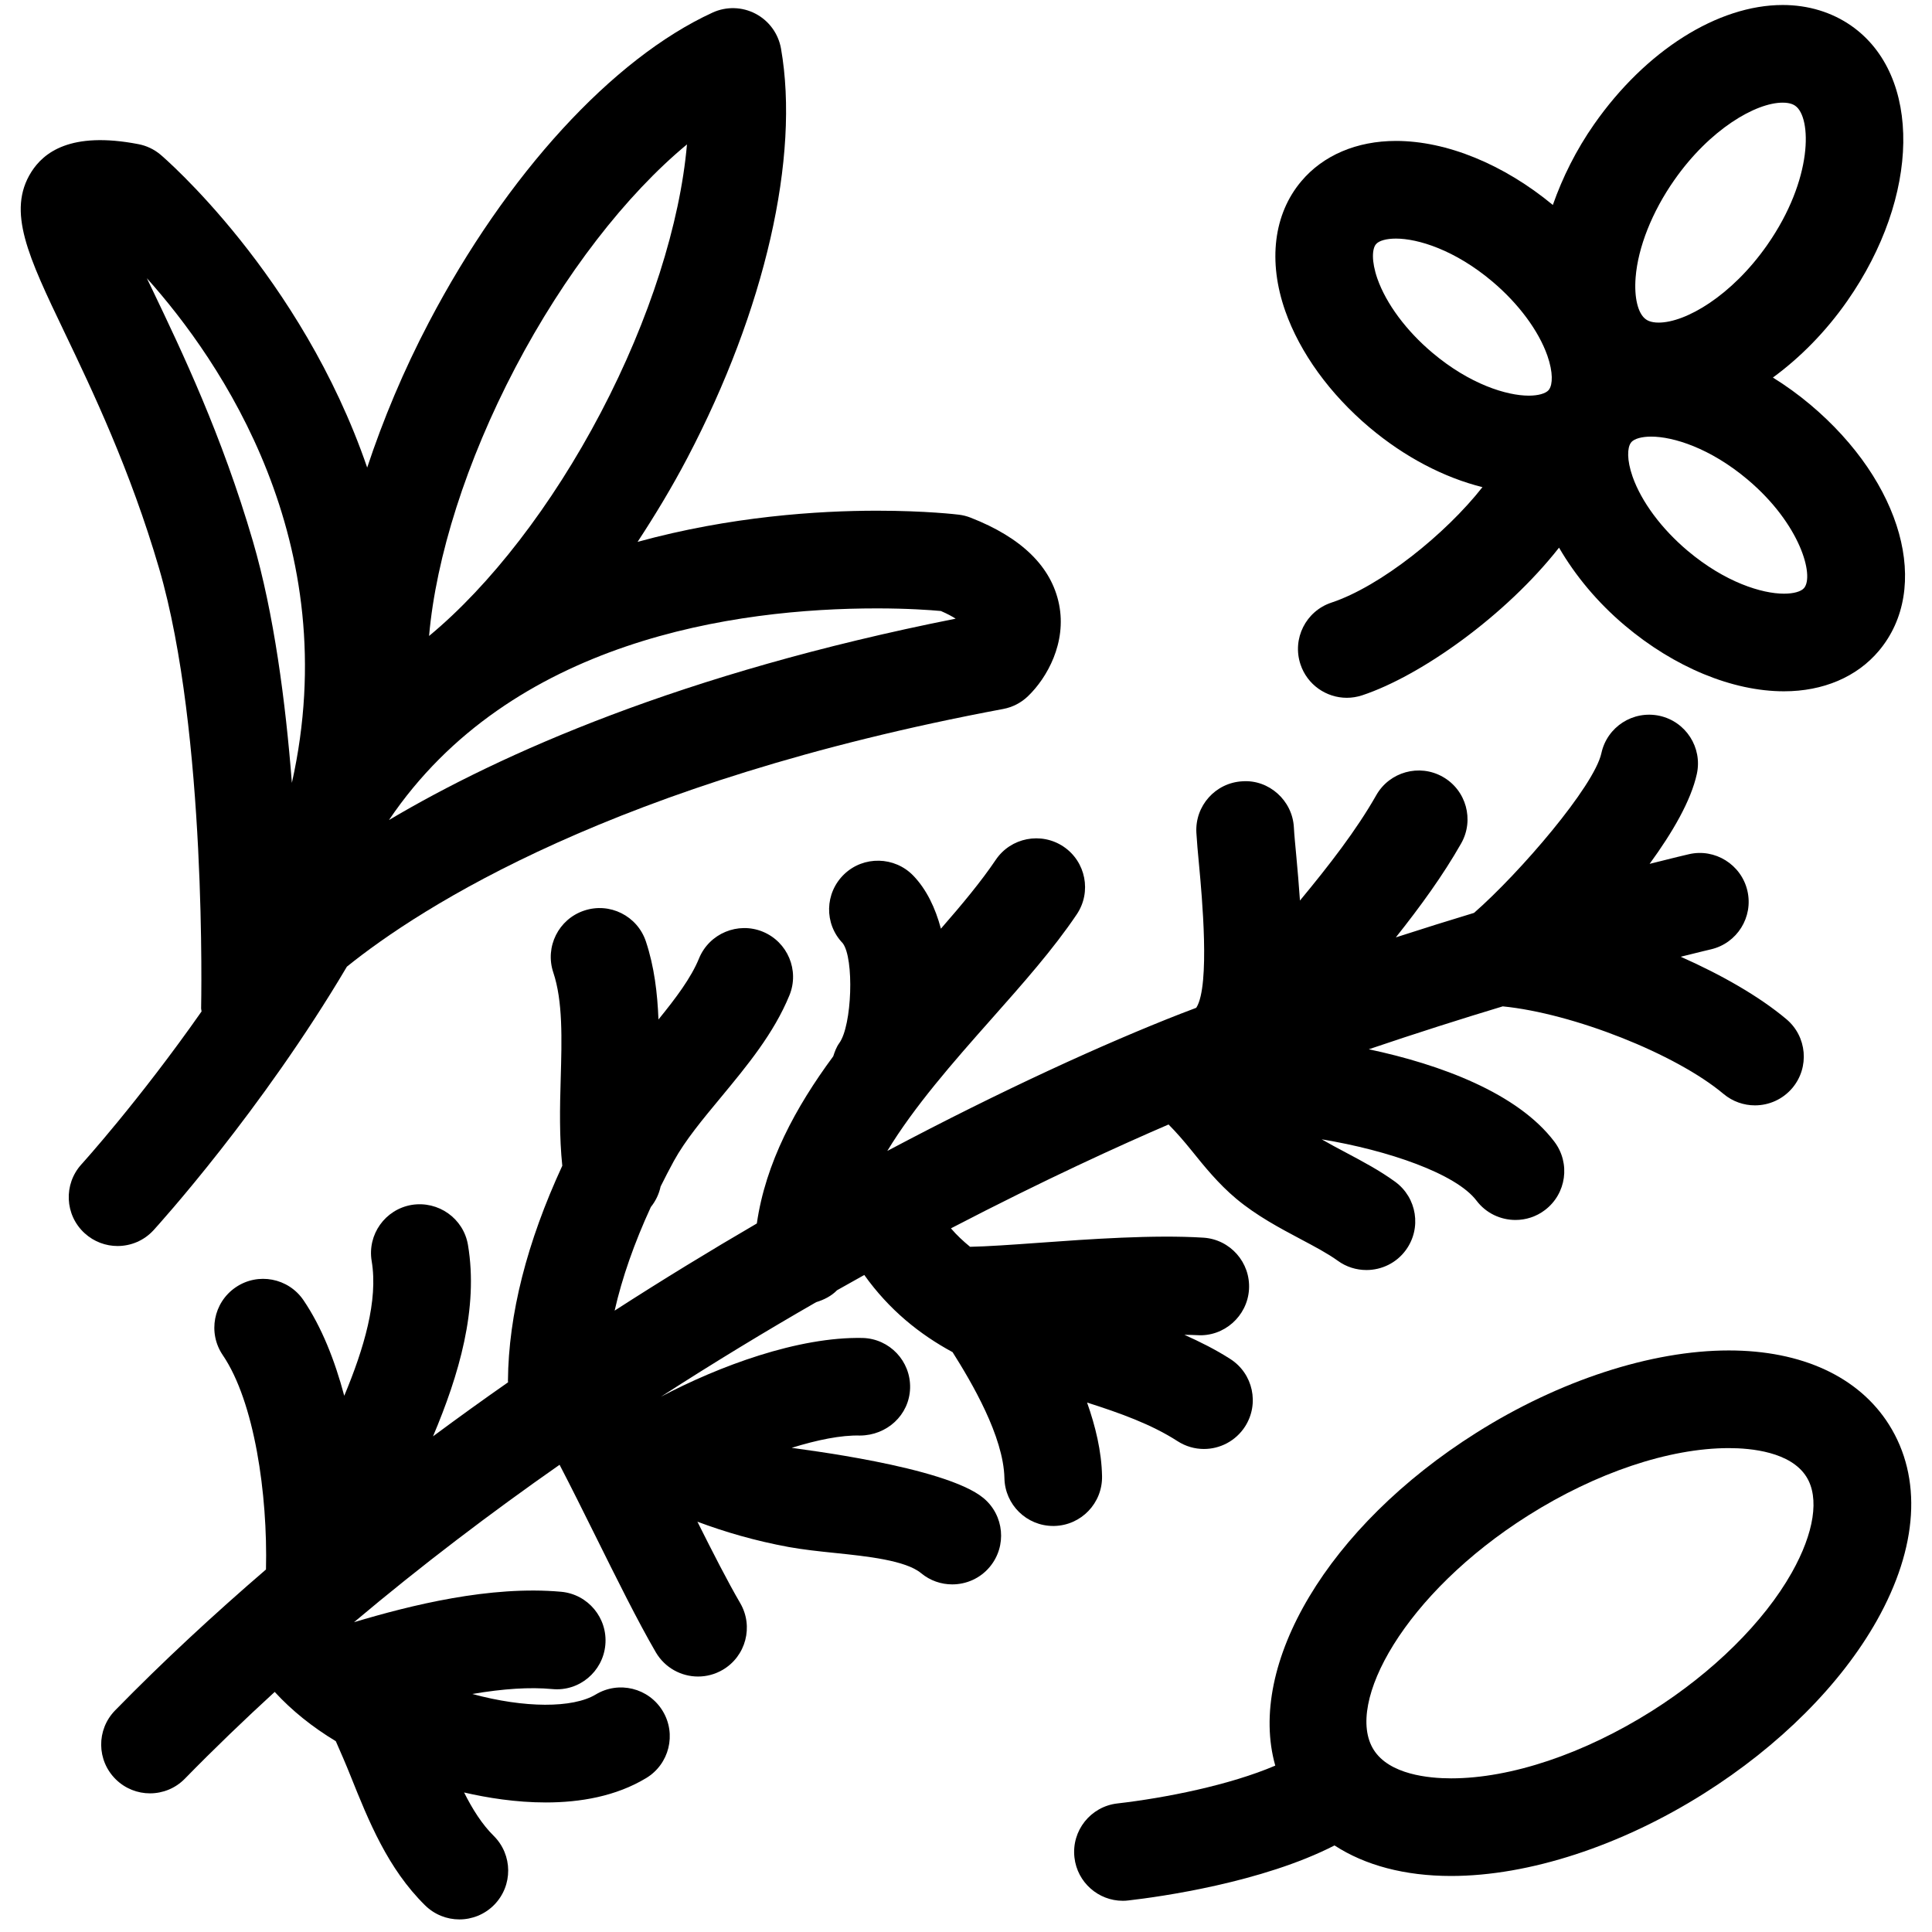 <svg height='300px' width='300px'  fill="#000000" xmlns="http://www.w3.org/2000/svg" xmlns:xlink="http://www.w3.org/1999/xlink" version="1.1" x="0px" y="0px" viewBox="0 0 91 91" enable-background="new 0 0 91 91" xml:space="preserve"><g><path d="M81.43,63.608c-3.65,0-7.99,1.414-11.898,3.881c-7.01,4.423-10.807,10.931-9.465,15.674   c-2.143,0.917-5.172,1.522-7.438,1.782c-1.26,0.144-2.166,1.283-2.021,2.546c0.133,1.173,1.127,2.039,2.279,2.039   c0.088,0,0.178-0.006,0.266-0.017c1.508-0.172,6.305-0.846,9.705-2.59c1.441,0.938,3.313,1.438,5.492,1.438   c3.654,0,7.99-1.413,11.9-3.879c3.561-2.244,6.453-5.137,8.15-8.148c1.945-3.455,2.148-6.733,0.574-9.232   C87.553,64.85,84.873,63.608,81.43,63.608z M84.393,74.077c-1.309,2.324-3.711,4.698-6.594,6.517   c-3.197,2.015-6.641,3.171-9.449,3.169c-1.047,0-2.912-0.176-3.648-1.347c-1.373-2.175,1.451-7.358,7.283-11.037   c3.193-2.015,6.637-3.171,9.445-3.171c1.047,0,2.914,0.175,3.654,1.35C85.705,70.544,85.455,72.192,84.393,74.077z"></path><path d="M7.496,26.78c2.259,7.727,1.979,20.576,1.977,20.706c-0.002,0.053,0.02,0.102,0.021,0.155   c-2.942,4.2-5.614,7.153-5.656,7.198c-0.854,0.938-0.79,2.393,0.149,3.248c0.44,0.402,0.996,0.602,1.55,0.602   c0.624,0,1.245-0.251,1.699-0.749c0.233-0.257,5.066-5.587,9.104-12.41c3.465-2.791,12.605-8.711,30.911-12.136   c0.443-0.083,0.85-0.293,1.172-0.606c0.9-0.865,1.822-2.517,1.461-4.318c-0.354-1.771-1.758-3.148-4.168-4.088   c-0.178-0.07-0.364-0.117-0.556-0.14c-0.061-0.008-1.546-0.187-3.856-0.187c-2.763,0-6.898,0.266-11.273,1.468   c0.822-1.254,1.615-2.564,2.344-3.953c3.659-6.972,5.307-14.18,4.411-19.284c-0.125-0.702-0.565-1.307-1.198-1.639   c-0.63-0.332-1.382-0.35-2.027-0.053c-4.71,2.163-9.705,7.615-13.36,14.587c-1.199,2.284-2.158,4.588-2.906,6.842   C14.18,12.95,7.676,7.38,7.558,7.283C7.26,7.033,6.902,6.863,6.52,6.79C3.301,6.168,2.045,7.202,1.475,8.1   c-1.166,1.849-0.14,3.995,1.561,7.548C4.345,18.383,6.135,22.126,7.496,26.78z M44.316,28.779c0.311,0.134,0.536,0.258,0.698,0.361   c-12.906,2.564-21.429,6.363-26.693,9.485c5.736-8.499,16.344-9.969,22.981-9.969C42.756,28.656,43.829,28.734,44.316,28.779z    M24.271,17.318c2.304-4.392,5.217-8.141,8.086-10.516c-0.323,3.711-1.753,8.239-4.058,12.631   c-2.307,4.396-5.222,8.148-8.089,10.522C20.535,26.243,21.966,21.714,24.271,17.318z M13.748,36.873   c-0.296-3.803-0.842-7.979-1.837-11.384c-1.465-5.011-3.349-8.948-4.725-11.824c-0.089-0.185-0.18-0.373-0.269-0.561   C10.399,16.993,16.283,25.546,13.748,36.873z"></path><path d="M75.086,5.852c-0.848,1.212-1.49,2.507-1.945,3.802c-2.313-1.913-4.998-3.016-7.389-3.016c-1.846,0-3.43,0.676-4.459,1.899   c-1.303,1.543-1.578,3.772-0.754,6.115c0.689,1.958,2.096,3.904,3.963,5.479c1.66,1.4,3.52,2.365,5.324,2.814   c-1.742,2.215-4.799,4.67-7.115,5.439c-1.205,0.401-1.857,1.701-1.457,2.907c0.32,0.965,1.219,1.576,2.182,1.576   c0.24,0,0.484-0.038,0.727-0.118c2.766-0.919,6.754-3.75,9.27-6.954c0.764,1.316,1.809,2.577,3.092,3.66   c2.338,1.974,5.076,3.106,7.504,3.106c1.846,0,3.432-0.676,4.465-1.902c2.494-2.959,1.113-7.941-3.213-11.589   c-0.572-0.481-1.166-0.91-1.775-1.287c1.273-0.932,2.477-2.14,3.5-3.603c3.447-4.932,3.533-10.629,0.193-12.966   c-0.918-0.641-2.033-0.979-3.23-0.979C80.91,0.236,77.508,2.388,75.086,5.852z M64.877,13.126   c-0.289-0.832-0.246-1.415-0.066-1.624c0.137-0.166,0.49-0.264,0.941-0.264c1.035,0,2.773,0.531,4.541,2.023   c1.23,1.038,2.174,2.309,2.59,3.489c0.279,0.799,0.246,1.358,0.086,1.586c-0.008,0.013-0.02,0.027-0.029,0.042   c-0.145,0.16-0.49,0.258-0.934,0.258c-1.037-0.002-2.773-0.532-4.539-2.021C66.236,15.578,65.293,14.306,64.877,13.126z    M84.975,27.697c-0.139,0.167-0.494,0.266-0.947,0.266c-1.035,0-2.771-0.532-4.541-2.023c-1.23-1.038-2.174-2.309-2.59-3.489   c-0.279-0.8-0.246-1.358-0.086-1.587c0.01-0.014,0.021-0.028,0.031-0.043c0.146-0.159,0.488-0.256,0.93-0.256   c1.035,0,2.773,0.532,4.543,2.023C84.801,24.684,85.459,27.121,84.975,27.697z M83.967,4.835c0.379,0,0.541,0.113,0.594,0.15   c0.771,0.538,0.854,3.44-1.326,6.559c-1.678,2.397-3.84,3.651-5.111,3.651c-0.379,0-0.543-0.114-0.598-0.152   c-0.375-0.263-0.561-1.019-0.486-1.973c0.111-1.418,0.773-3.089,1.818-4.583C80.533,6.089,82.697,4.835,83.967,4.835z"></path><path d="M38.443,61.334c0.375-0.115,0.716-0.289,0.984-0.562c0.433-0.244,0.86-0.484,1.282-0.719   c1.173,1.645,2.607,2.796,4.159,3.635c0.89,1.41,2.401,3.965,2.442,5.937c0.025,1.251,1.049,2.25,2.295,2.25   c0.018,0,0.035,0,0.051,0c1.27-0.027,2.277-1.076,2.252-2.348c-0.023-1.173-0.311-2.349-0.705-3.465   c1.561,0.498,3.025,1.022,4.258,1.817c0.387,0.25,0.818,0.37,1.246,0.37c0.754,0,1.494-0.373,1.934-1.053   c0.688-1.068,0.383-2.491-0.684-3.18c-0.703-0.452-1.432-0.813-2.17-1.145c0.199,0.007,0.42,0.003,0.605,0.017   c1.252,0.084,2.359-0.887,2.438-2.154c0.078-1.267-0.885-2.359-2.15-2.438c-2.324-0.147-5.361,0.068-7.799,0.245   c-1.195,0.087-2.408,0.171-3.189,0.185c-0.319-0.263-0.626-0.544-0.901-0.869c4.459-2.32,8.073-3.955,10.25-4.892   c0.355,0.357,0.713,0.767,1.084,1.227c0.59,0.733,1.26,1.565,2.105,2.271c0.961,0.804,2.061,1.385,3.029,1.9   c0.662,0.351,1.285,0.682,1.748,1.017c0.408,0.298,0.883,0.44,1.354,0.44c0.709,0,1.41-0.325,1.859-0.943   c0.748-1.028,0.521-2.464-0.504-3.213c-0.727-0.53-1.527-0.954-2.303-1.367c-0.404-0.213-0.793-0.422-1.16-0.633   c3.127,0.514,6.334,1.619,7.293,2.888c0.451,0.597,1.141,0.91,1.836,0.91c0.484,0,0.973-0.151,1.385-0.465   c1.014-0.766,1.213-2.209,0.447-3.221c-1.73-2.29-5.369-3.64-8.742-4.354c2.248-0.762,4.375-1.438,6.309-2.021   c3.299,0.326,8.143,2.229,10.4,4.125c0.432,0.361,0.957,0.538,1.479,0.538c0.658,0,1.307-0.279,1.764-0.82   c0.816-0.973,0.689-2.424-0.283-3.24c-1.271-1.068-3.043-2.083-4.977-2.94c0.879-0.221,1.396-0.342,1.42-0.348   c1.236-0.285,2.008-1.522,1.721-2.759s-1.533-2.011-2.758-1.722c-0.105,0.024-0.773,0.181-1.848,0.454   c1.076-1.472,1.949-2.975,2.225-4.237c0.27-1.241-0.518-2.466-1.76-2.737c-1.246-0.266-2.465,0.518-2.736,1.759   c-0.34,1.558-3.834,5.631-5.998,7.524c-1.162,0.352-2.395,0.736-3.684,1.154c1.145-1.442,2.219-2.914,3.078-4.428   c0.625-1.105,0.238-2.509-0.869-3.135c-1.104-0.625-2.508-0.235-3.133,0.869c-0.926,1.633-2.221,3.304-3.592,4.959   c-0.051-0.719-0.109-1.429-0.172-2.092c-0.049-0.533-0.096-0.998-0.115-1.358c-0.068-1.266-1.176-2.256-2.424-2.167   c-1.27,0.069-2.238,1.156-2.168,2.423c0.023,0.407,0.07,0.931,0.127,1.529c0.131,1.412,0.527,5.65-0.123,6.701   c-0.01,0.005-0.016,0.014-0.023,0.021c-0.248,0.094-0.492,0.185-0.74,0.282c-3.541,1.383-8.359,3.57-13.799,6.455   c1.271-2.092,3.081-4.157,4.877-6.183c1.516-1.71,2.947-3.325,4.047-4.961c0.709-1.054,0.428-2.483-0.625-3.191   c-1.051-0.703-2.482-0.429-3.191,0.624c-0.686,1.019-1.59,2.104-2.583,3.242c-0.259-0.975-0.677-1.849-1.299-2.496   c-0.88-0.913-2.346-0.946-3.26-0.066c-0.915,0.882-0.948,2.329-0.067,3.244c0.548,0.714,0.441,3.878-0.159,4.704   c-0.141,0.194-0.215,0.409-0.287,0.626c-1.778,2.408-3.186,5.018-3.598,7.873c-2.188,1.274-4.43,2.643-6.698,4.105   c0.351-1.547,0.925-3.185,1.705-4.879c0.225-0.28,0.385-0.61,0.461-0.968c0.199-0.4,0.404-0.799,0.625-1.204   c0.535-0.973,1.356-1.96,2.224-3.006c1.22-1.475,2.484-2.999,3.219-4.796c0.479-1.174-0.085-2.516-1.261-2.997   c-1.167-0.475-2.515,0.083-2.998,1.261c-0.376,0.921-1.098,1.877-1.91,2.876c-0.05-1.243-0.195-2.482-0.592-3.675   c-0.401-1.204-1.704-1.859-2.91-1.453c-1.204,0.402-1.854,1.705-1.453,2.91c0.455,1.358,0.404,3.137,0.35,5.018   c-0.04,1.347-0.068,2.729,0.075,4.089c-1.665,3.602-2.533,6.999-2.56,10.125c0,0.025,0.006,0.05,0.006,0.075   c-1.181,0.824-2.358,1.672-3.535,2.545c1.22-2.887,2.15-6.021,1.646-9.016c-0.211-1.253-1.399-2.086-2.65-1.885   c-1.253,0.212-2.096,1.397-1.885,2.649c0.311,1.85-0.364,4.12-1.292,6.342c-0.446-1.669-1.063-3.237-1.919-4.5   c-0.714-1.052-2.146-1.324-3.194-0.609c-1.05,0.715-1.322,2.146-0.609,3.194c1.491,2.194,2.121,6.553,2.035,10.097   c-2.454,2.113-4.844,4.322-7.106,6.637c-0.889,0.908-0.873,2.363,0.037,3.252c0.447,0.437,1.026,0.655,1.606,0.655   c0.598,0,1.195-0.231,1.644-0.692c1.377-1.409,2.793-2.768,4.23-4.086c0.807,0.882,1.788,1.665,2.878,2.321   c0.236,0.537,0.471,1.072,0.69,1.623c0.863,2.151,1.757,4.377,3.516,6.11c0.449,0.441,1.031,0.662,1.614,0.662   c0.595,0,1.188-0.229,1.638-0.684c0.891-0.905,0.881-2.36-0.022-3.253c-0.547-0.541-0.993-1.245-1.393-2.042   c1.083,0.25,2.434,0.47,3.85,0.47c1.615,0,3.301-0.287,4.727-1.149c1.087-0.657,1.436-2.069,0.779-3.156   c-0.658-1.089-2.072-1.437-3.158-0.779c-1.079,0.65-3.361,0.642-5.806-0.024c-0.001,0-0.003-0.001-0.006-0.001   c1.458-0.249,2.711-0.331,3.763-0.232c1.266,0.124,2.386-0.813,2.503-2.078c0.117-1.266-0.813-2.386-2.077-2.504   c-3.349-0.304-7.103,0.637-9.76,1.433c3.194-2.689,6.459-5.161,9.682-7.415c0.537,1.032,1.112,2.188,1.681,3.335   c0.985,1.986,2.003,4.039,2.853,5.499c0.428,0.731,1.198,1.14,1.988,1.14c0.394,0,0.793-0.101,1.159-0.314   c1.096-0.641,1.467-2.048,0.826-3.146c-0.585-1.003-1.292-2.386-2.015-3.833c1.3,0.486,2.713,0.9,4.304,1.193   c0.666,0.12,1.417,0.203,2.197,0.282c1.473,0.153,3.304,0.344,4.033,0.948c0.431,0.358,0.952,0.53,1.468,0.53   c0.662,0,1.316-0.28,1.771-0.827c0.813-0.979,0.678-2.428-0.299-3.239c-1.805-1.501-8.803-2.317-9.034-2.366   c1.199-0.373,2.335-0.604,3.212-0.579c1.27-0.003,2.329-0.963,2.366-2.232c0.036-1.271-0.964-2.328-2.233-2.364   c-3.042-0.063-6.771,1.326-9.503,2.768l0,0C33.652,64.162,36.107,62.675,38.443,61.334z"></path></g></svg>